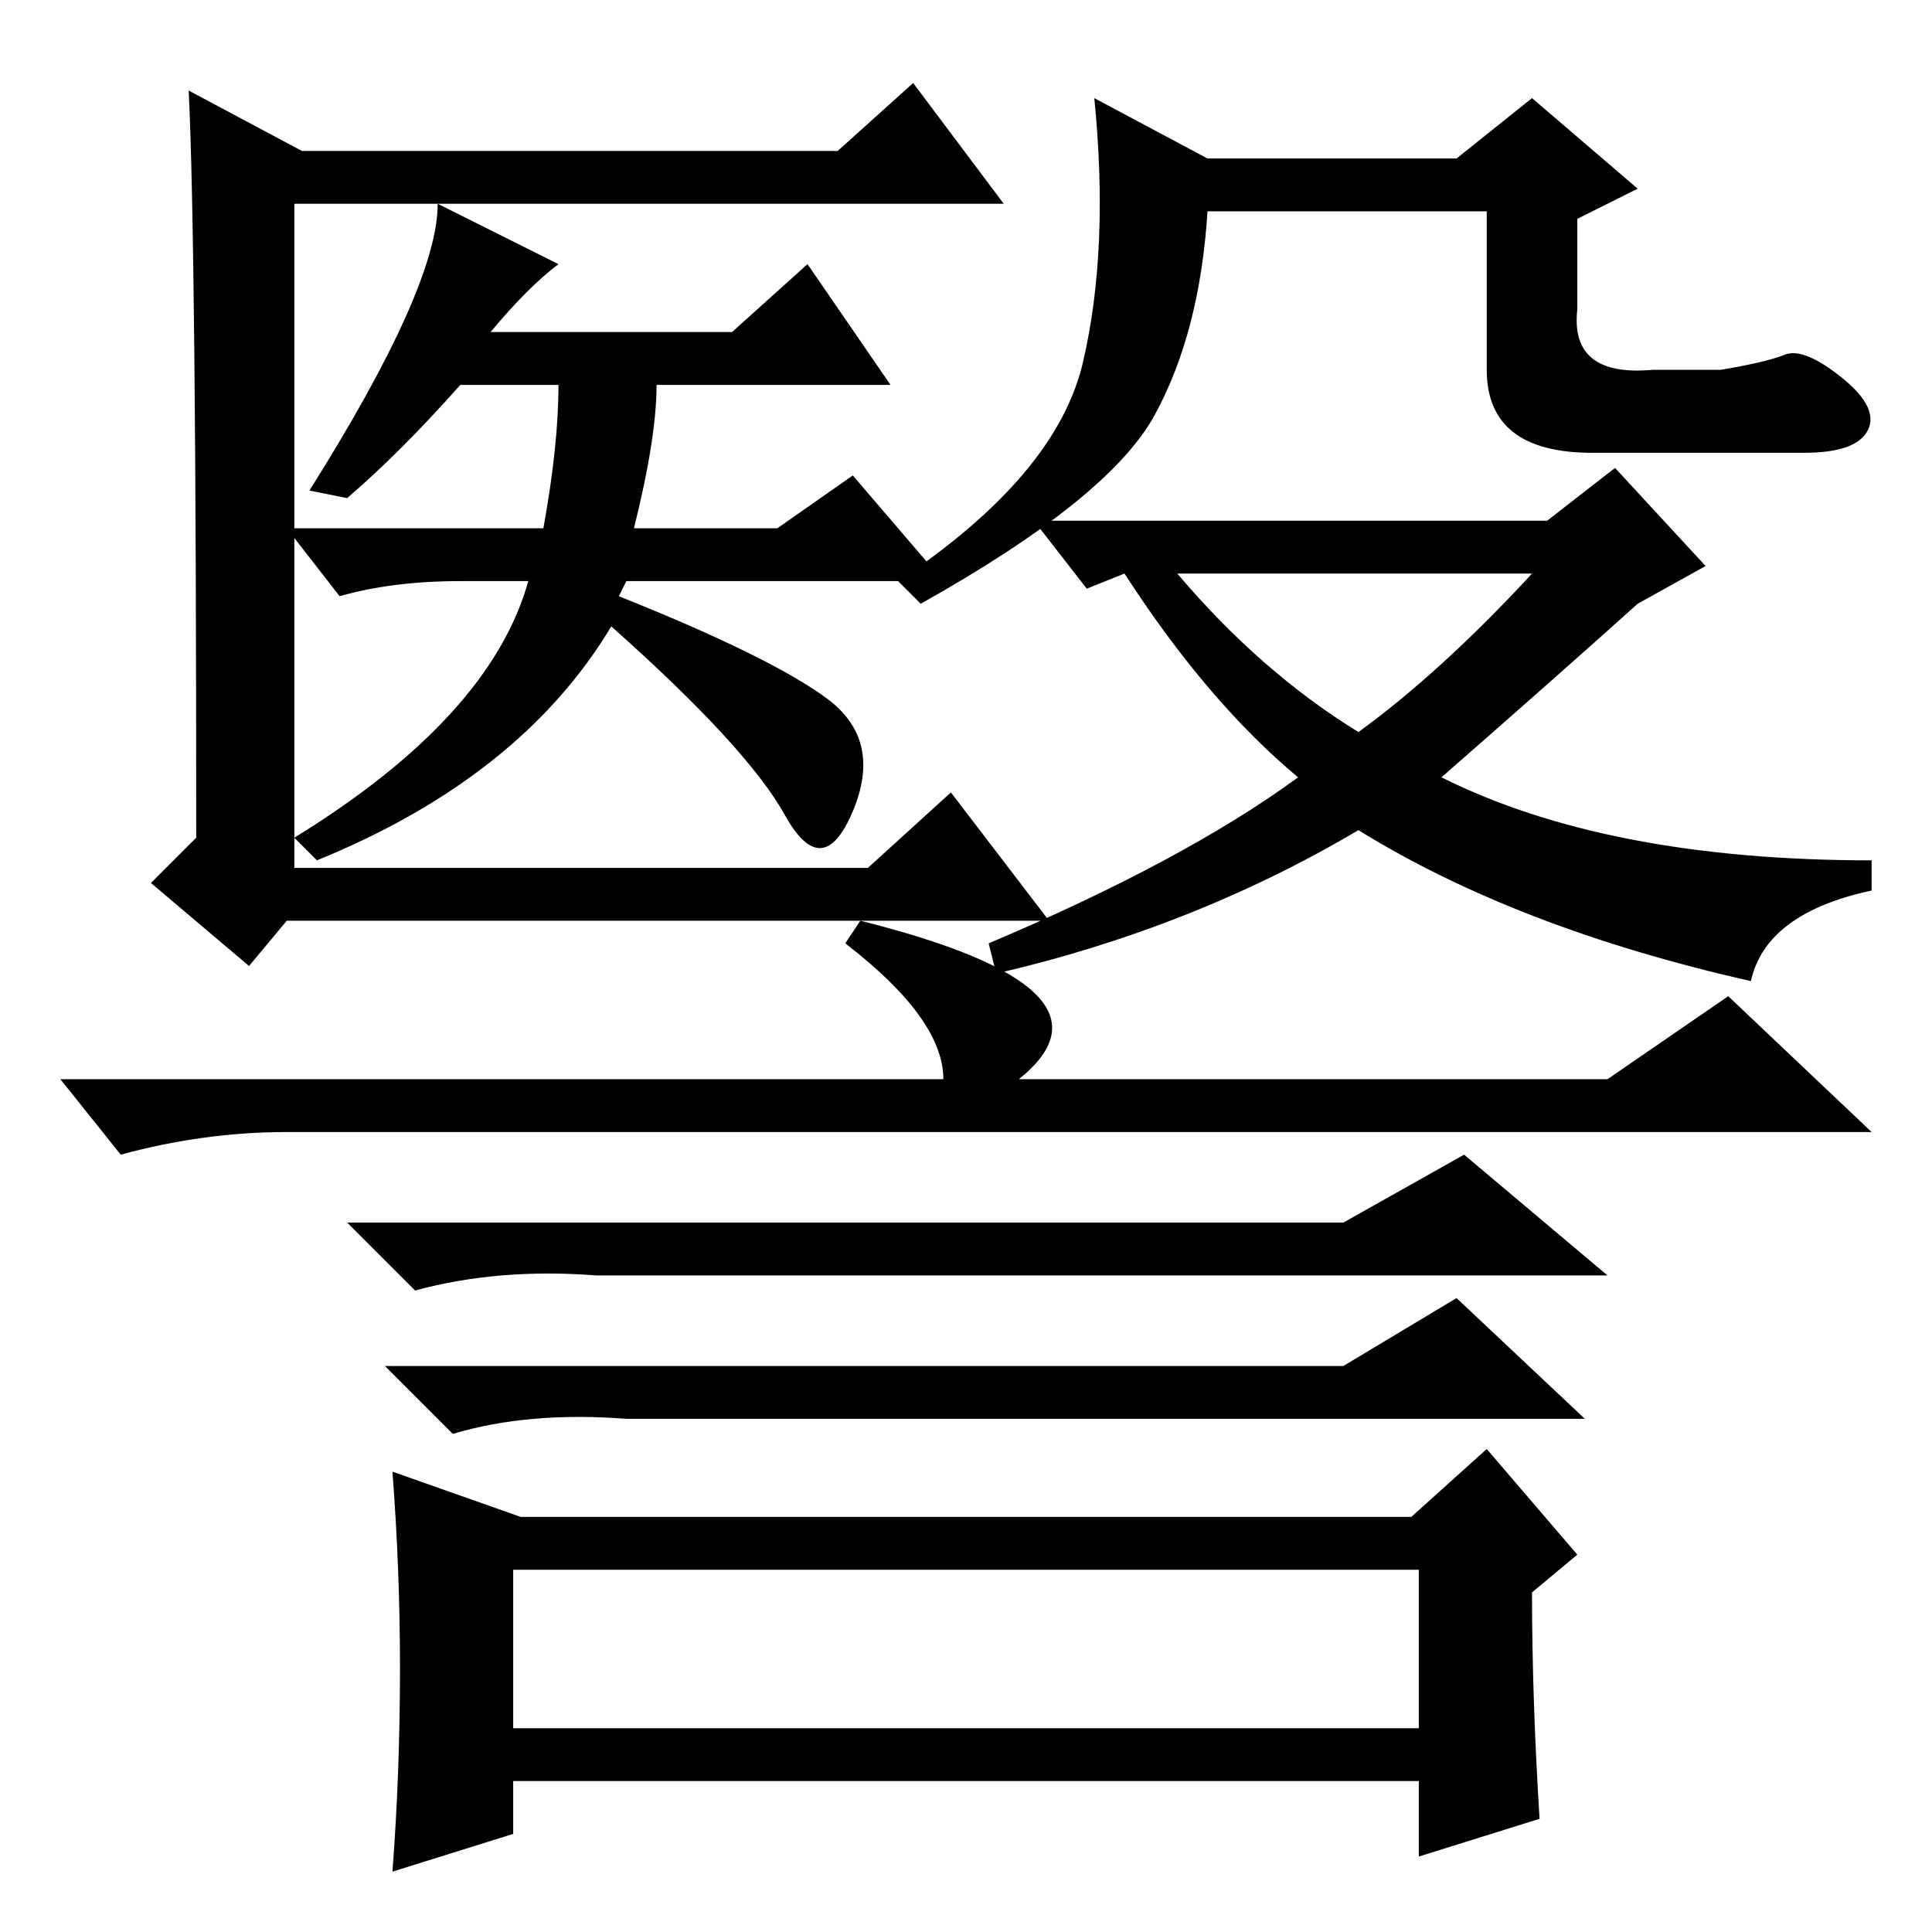 <?xml version="1.0" standalone="no"?>
<!DOCTYPE svg PUBLIC "-//W3C//DTD SVG 1.1//EN" "http://www.w3.org/Graphics/SVG/1.1/DTD/svg11.dtd" >
<svg xmlns="http://www.w3.org/2000/svg" xmlns:xlink="http://www.w3.org/1999/xlink" version="1.1" viewBox="0 -36 256 256">
  <g transform="matrix(1 0 0 -1 0 220)">
   <path fill="currentColor"
d="M236.5 209q2.5 1 7.5 -3t3.5 -7t-8.5 -3h-28q-14 0 -14 11v21h-37q-1 -16 -7 -27t-31 -25l-3 3q21 14 24.5 29t1.5 35l15 -8h33l10 8l14 -12l-8 -4v-12q-1 -9 10 -8h9q6 1 8.5 2zM132 127l-1 4q26 11 41 22q-12 10 -23 27l-5 -2l-7 9h68l9 7l12 -13l-9 -5q-10 -9 -26 -23
q22 -11 57 -11v-4q-14 -3 -16 -12q-31 7 -52 20q-22 -13 -48 -19zM180 159q11 8 23 21h-47q11 -13 24 -21zM229 124l19 -18h-210q-11 0 -22 -3l-8 10h117q0 8 -13 18l2 3q36 -9 21 -21h78zM178 94l16 9l19 -16h-134q-13 1 -24 -2l-9 9h132zM178 75l15 9l17 -16h-127
q-13 1 -23 -2l-9 9h127zM187 55l10 9l12 -14l-6 -5q0 -14 1 -30l-16 -5v10h-120v-7l-16 -5q1 13 1 27q0 13 -1 26l17 -6h118zM68 27h120v21h-120v-21zM111 236l10 9l12 -16h-94v-88h76l11 10l13 -17h-101l-5 -6l-13 11l6 6q0 79 -1 99l15 -8h71zM58 229l16 -8q-4 -3 -9 -9
h32l10 9l11 -16h-31q0 -7 -3 -19h19l10 7l12 -14h-42l-1 -2q20 -8 27.5 -13.5t3.5 -15t-9 -0.5t-23 25q-12 -20 -39 -31l-3 3q26 16 31 34h-9q-9 0 -16 -2l-7 9h34q2 11 2 19h-13q-8 -9 -15 -15l-5 1q17 27 17 38z" />
  </g>

</svg>

